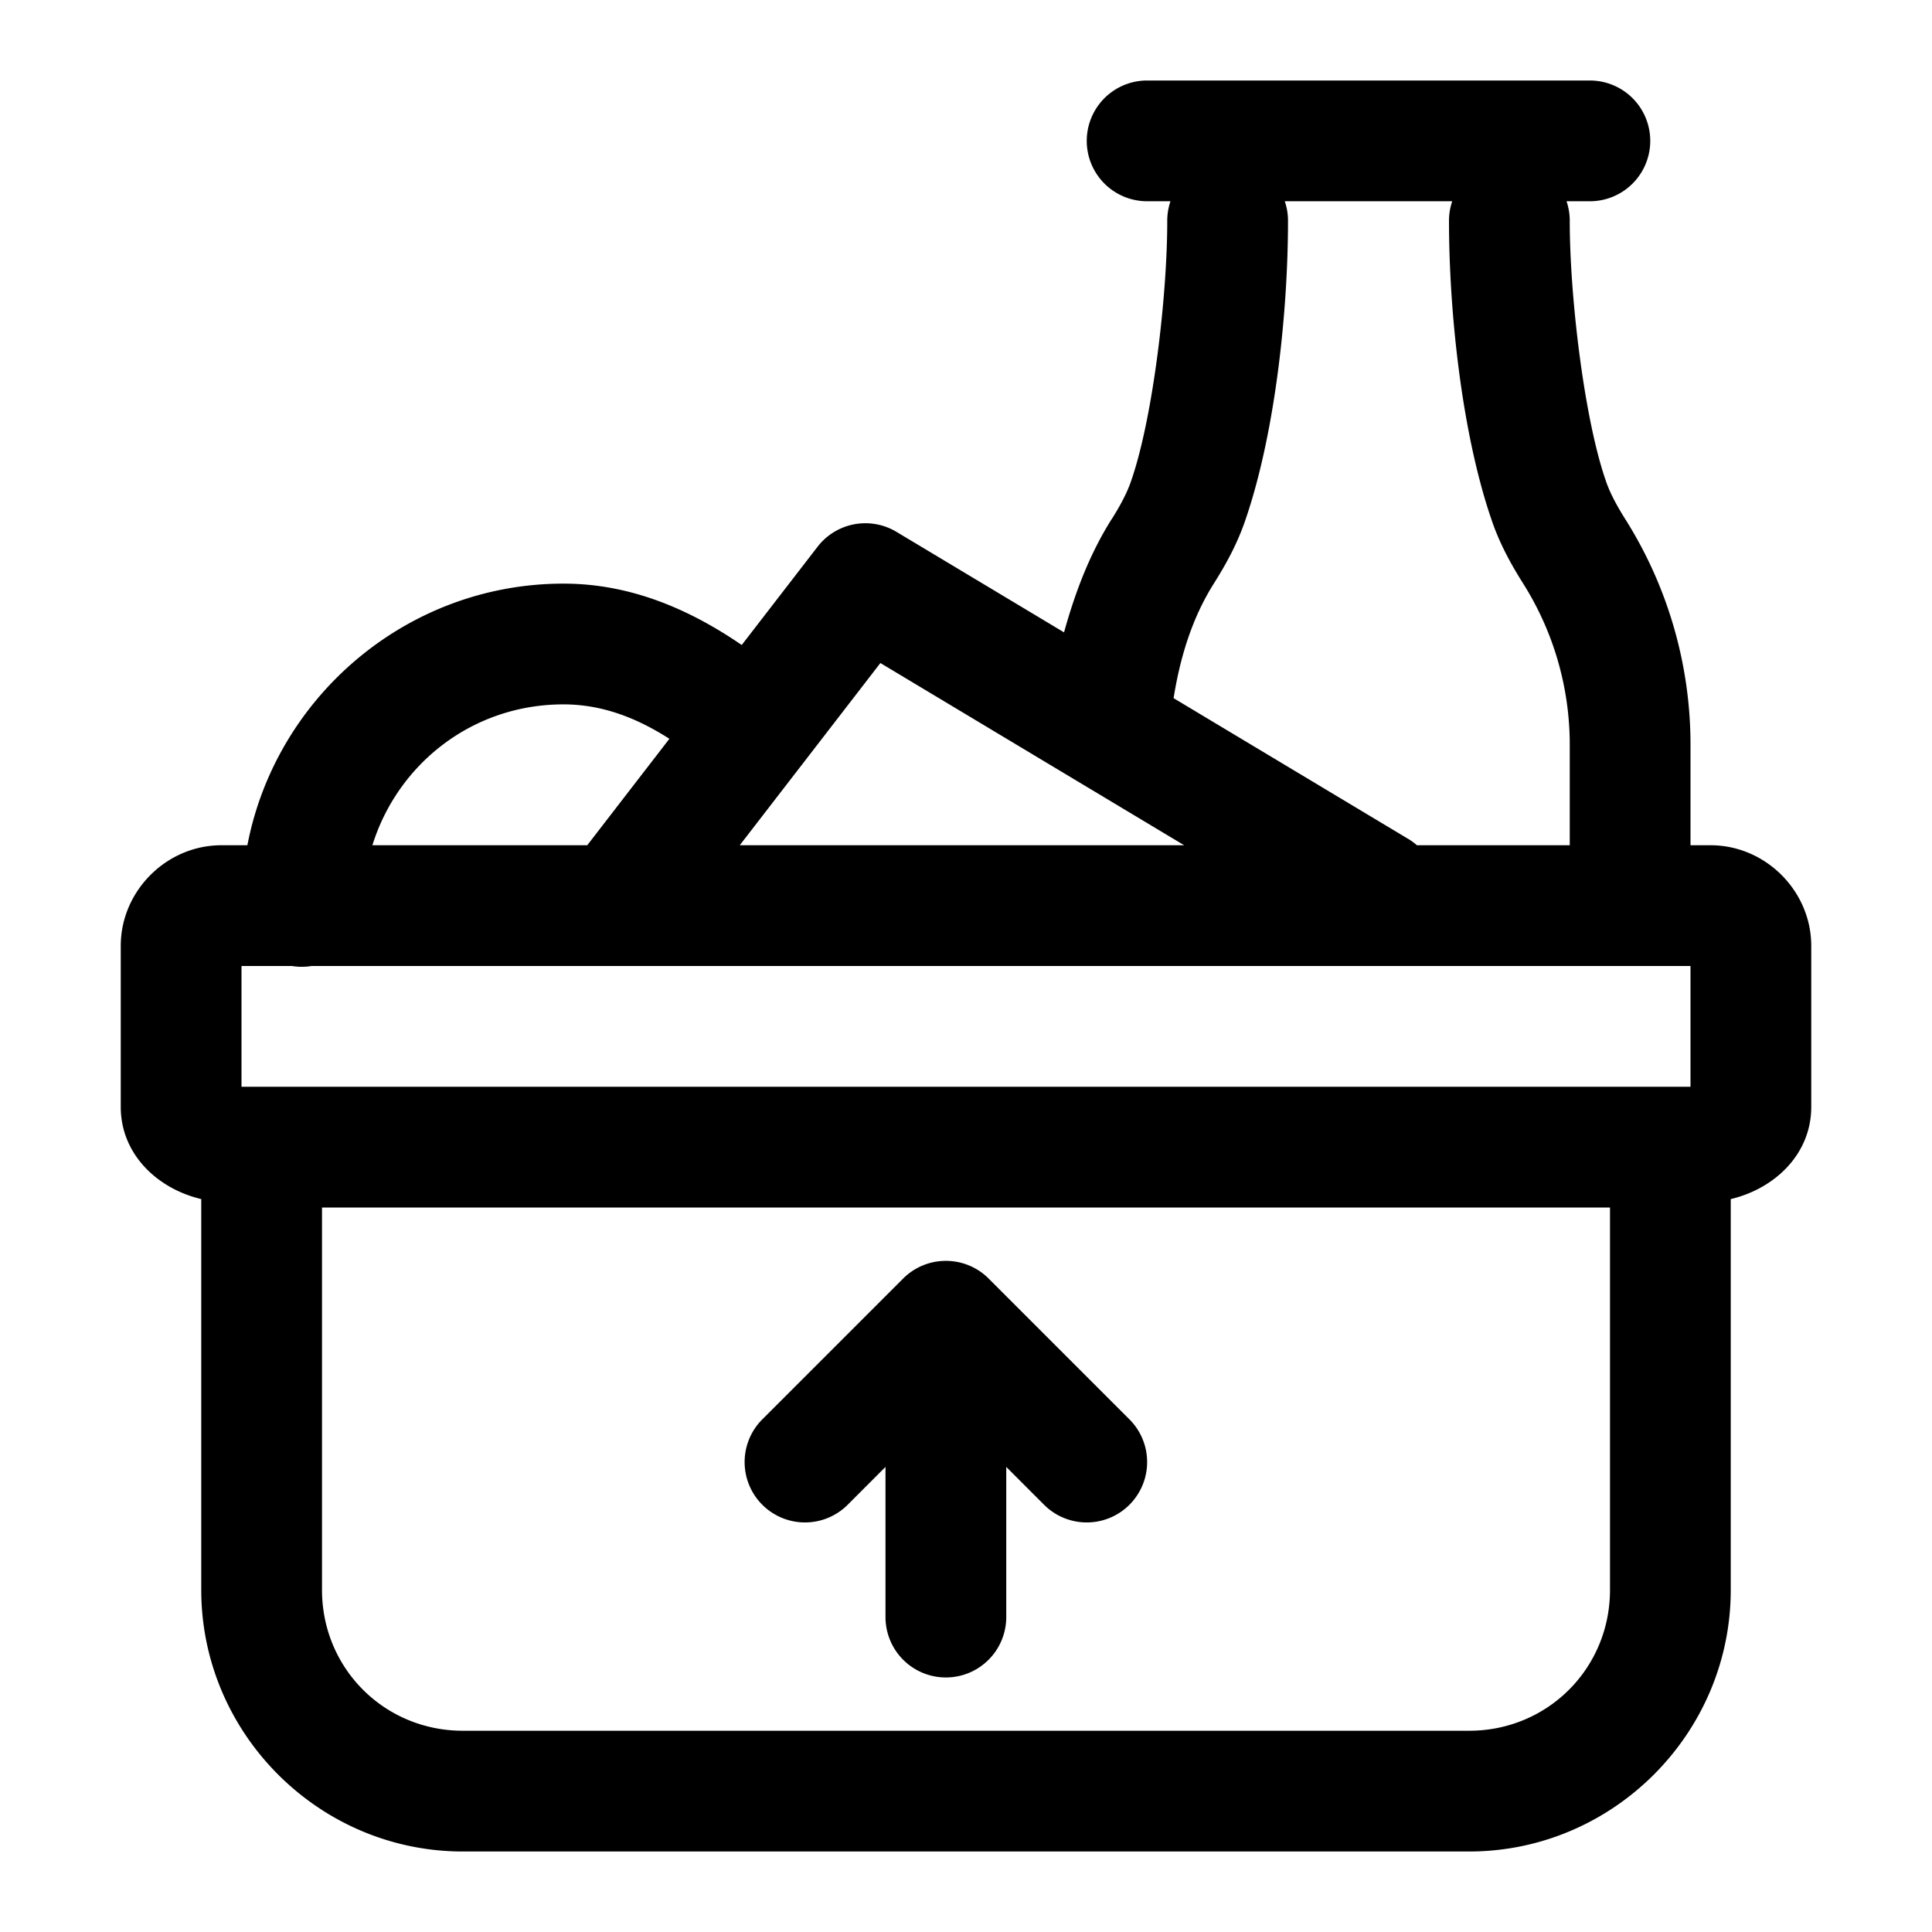 <svg xmlns="http://www.w3.org/2000/svg"  viewBox="0 0 48 48" width="50px" height="50px"><path d="M 28.5 2 A 1.5 1.5 0 1 0 28.5 5 L 29.08 5 A 1.5 1.5 0 0 0 29 5.5 C 29 7.326 28.656 10.291 28.129 11.871 A 1.5 1.5 0 0 0 28.125 11.879 L 28.105 11.941 C 28.009 12.229 27.843 12.545 27.619 12.9 A 1.5 1.5 0 0 0 27.617 12.9 C 27.069 13.77 26.708 14.727 26.436 15.711 L 22.271 13.213 A 1.5 1.5 0 0 0 20.312 13.584 L 18.428 16.025 C 17.139 15.142 15.672 14.5 14 14.5 C 10.112 14.5 6.854 17.311 6.146 21 L 5.5 21 C 4.136 21 3 22.136 3 23.5 L 3 27.5 C 3 28.67 3.901 29.53 5 29.791 L 5 39.5 C 5 43.072 7.928 46 11.5 46 L 36.5 46 C 40.072 46 43 43.072 43 39.5 L 43 29.791 C 44.099 29.53 45 28.67 45 27.5 L 45 23.5 C 45 22.136 43.864 21 42.5 21 L 42 21 L 42 18.502 C 42 16.515 41.436 14.573 40.381 12.9 C 40.157 12.545 39.991 12.229 39.895 11.941 L 39.893 11.936 L 39.875 11.879 A 1.5 1.5 0 0 0 39.871 11.871 C 39.344 10.291 39 7.326 39 5.5 A 1.5 1.5 0 0 0 38.92 5 L 39.5 5 A 1.5 1.5 0 1 0 39.5 2 L 28.5 2 z M 31.92 5 L 36.08 5 A 1.5 1.5 0 0 0 36 5.5 C 36 7.646 36.294 10.625 37.023 12.814 L 37.045 12.877 A 1.5 1.5 0 0 0 37.047 12.885 C 37.256 13.512 37.553 14.039 37.844 14.5 C 38.597 15.694 39 17.081 39 18.502 L 39 21 L 35.203 21 A 1.5 1.5 0 0 0 34.963 20.828 L 29.158 17.346 C 29.317 16.343 29.613 15.362 30.156 14.5 C 30.447 14.039 30.744 13.512 30.953 12.885 A 1.5 1.5 0 0 0 30.955 12.877 L 30.975 12.82 C 31.705 10.631 32 7.648 32 5.5 A 1.5 1.5 0 0 0 31.92 5 z M 21.873 16.473 L 29.42 21 L 18.379 21 L 21.873 16.473 z M 14 17.5 C 14.994 17.5 15.858 17.861 16.631 18.355 L 14.59 21 L 9.252 21 C 9.886 18.968 11.748 17.5 14 17.5 z M 6 24 L 7.254 24 A 1.5 1.5 0 0 0 7.74 24 L 42 24 L 42 27 L 6 27 L 6 24 z M 8 30 L 40 30 L 40 39.5 C 40 41.45 38.45 43 36.5 43 L 11.5 43 C 9.55 43 8 41.45 8 39.5 L 8 30 z M 23.479 31.326 A 1.5 1.5 0 0 0 22.439 31.764 L 18.939 35.264 A 1.5 1.5 0 1 0 21.061 37.385 L 22 36.445 L 22 40.176 A 1.5 1.5 0 1 0 25 40.176 L 25 36.445 L 25.939 37.385 A 1.5 1.5 0 1 0 28.061 35.264 L 24.561 31.764 A 1.5 1.5 0 0 0 23.479 31.326 z"/></svg>